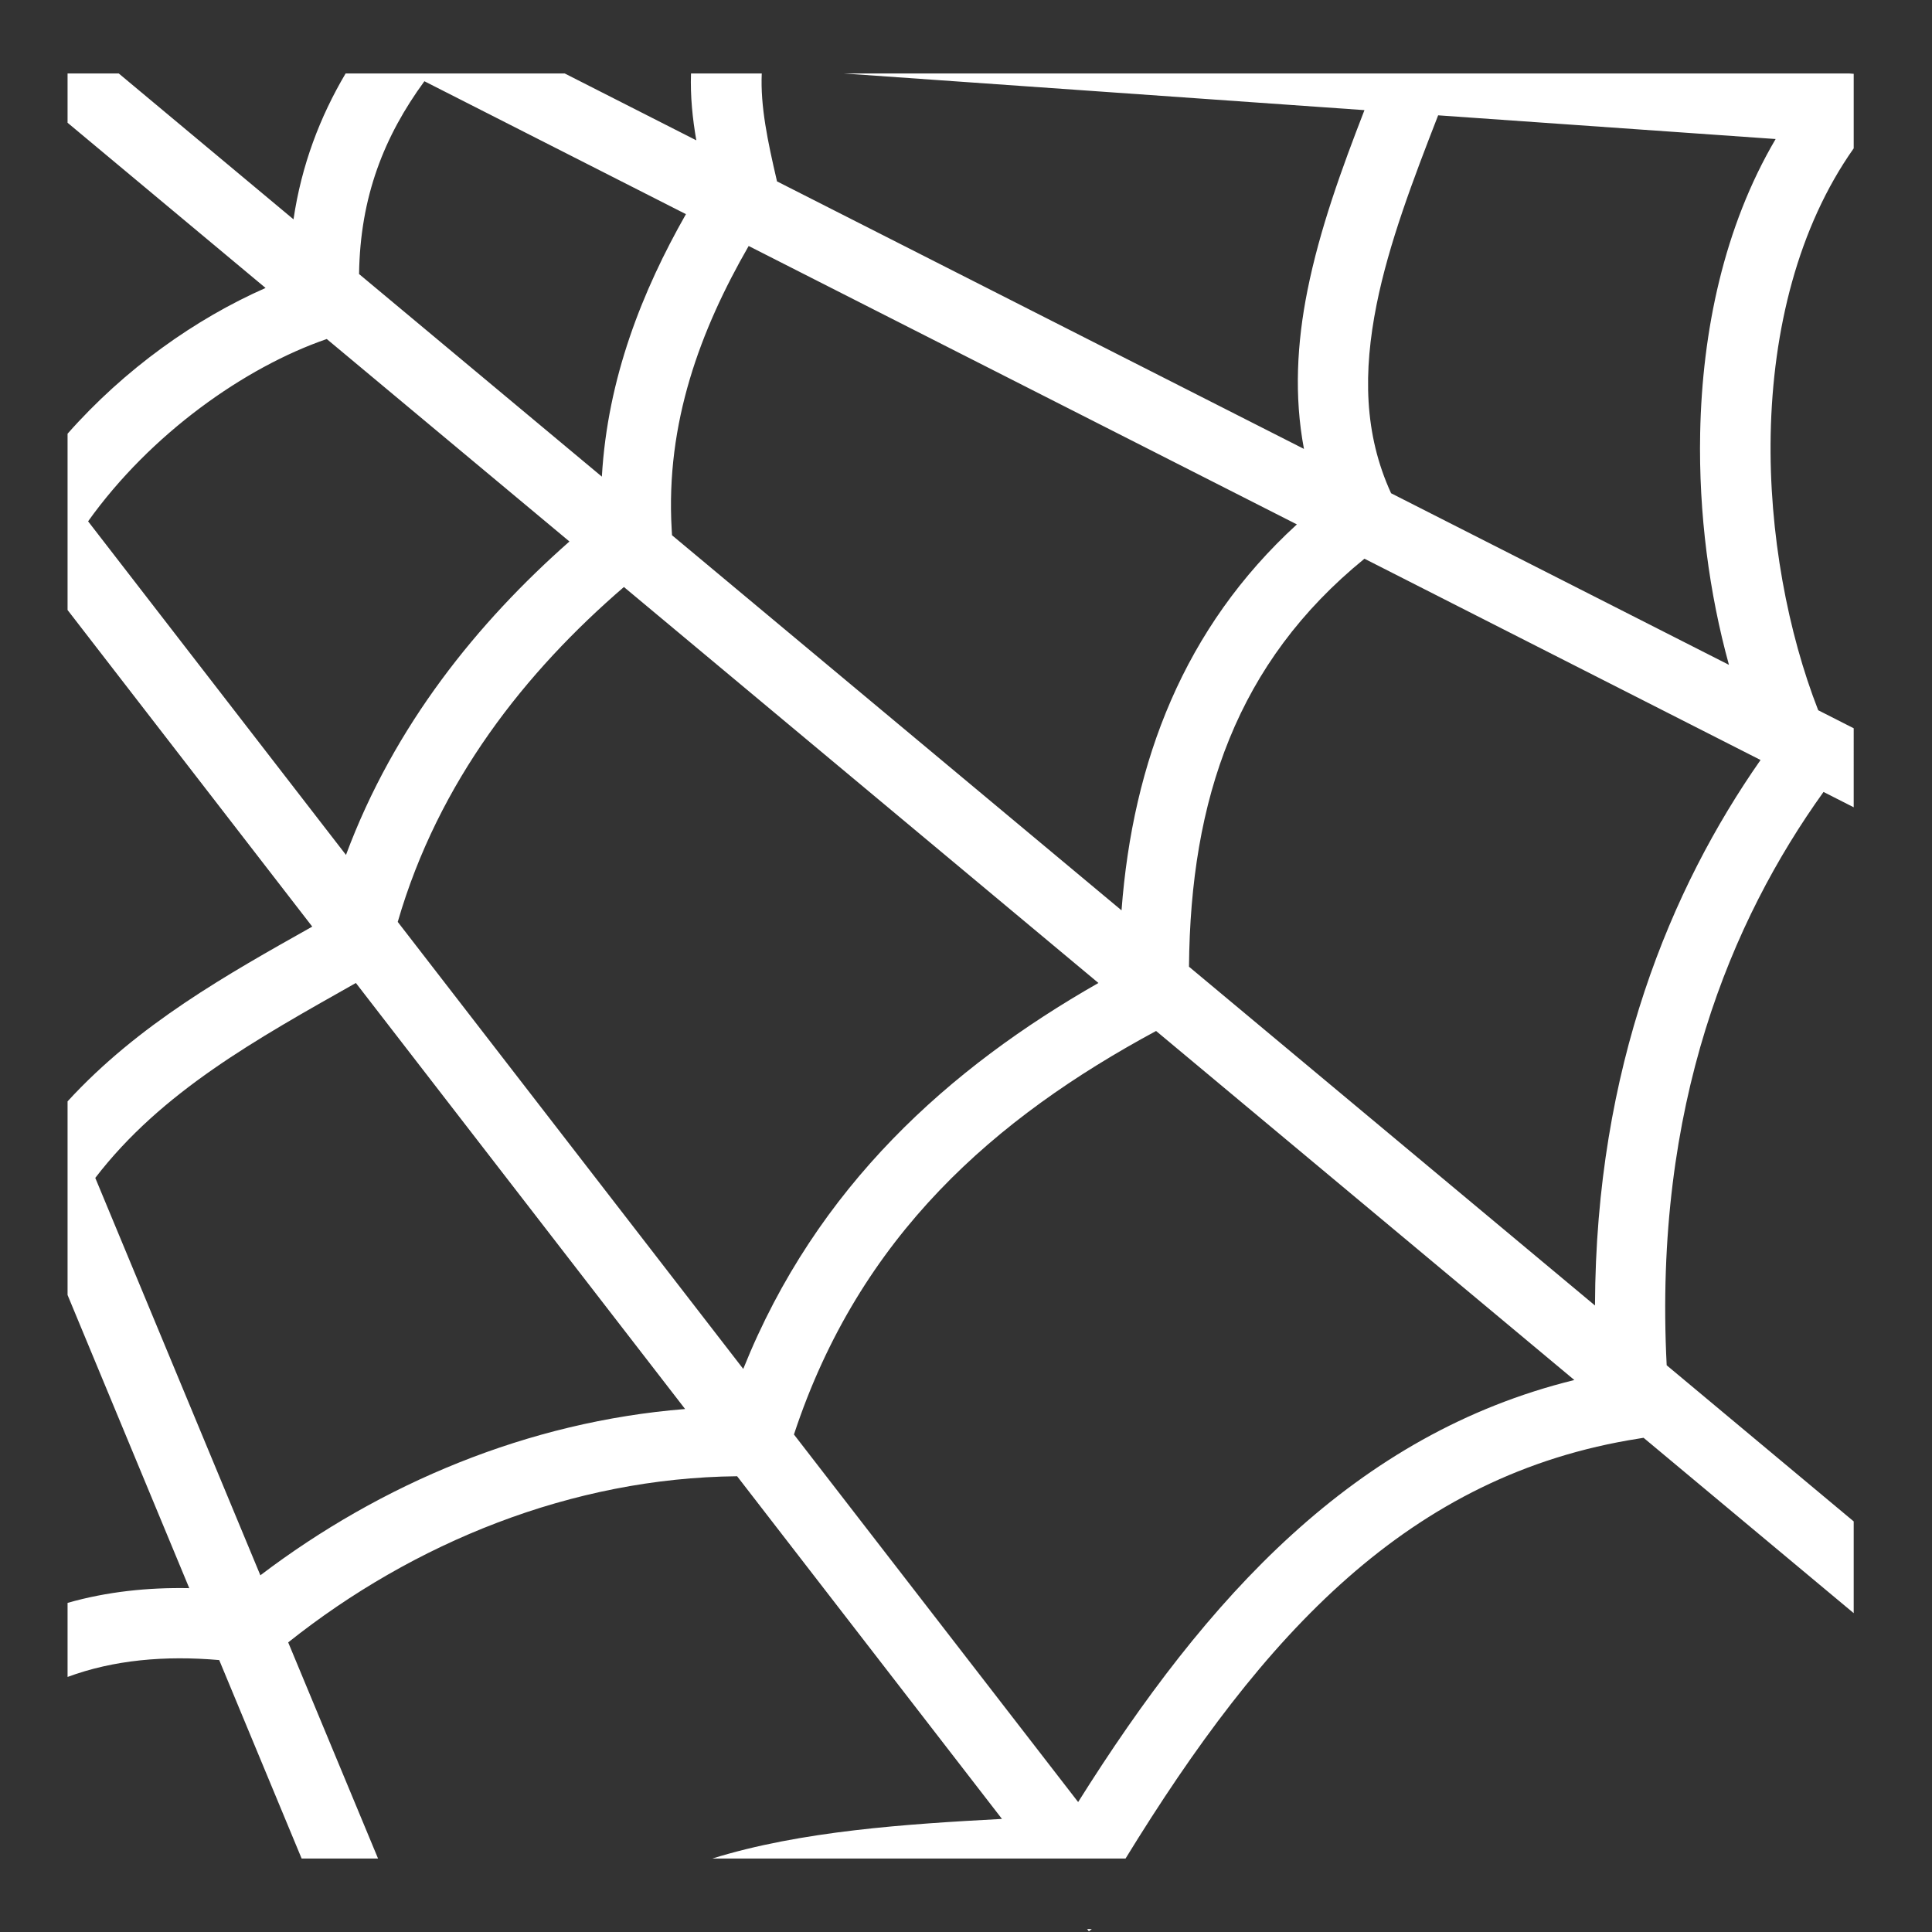 <?xml version="1.0"?>
<svg xmlns="http://www.w3.org/2000/svg" viewBox="0 0 512 512">
  <rect x="0" y="0" width="512" height="512" fill="#333333" stroke="none"/>
  <path d="M17.906 19.47v13.06l52.47 43.782c-18.59 8.194-37.292 21.438-52.47 38.626v46.718l64.844 83.906c-22.512 12.66-46.072 25.83-64.844 46.313v51.313l32.25 77.687c-10.96-.21-21.82.928-32.25 3.906v19.626c12.22-4.52 25.812-5.72 40.188-4.47l21.843 52.595h20.25l-23.812-57.28c33.198-26.434 75.174-43.6 118.97-44.03l70.186 90.81c-25.262 1.352-53.216 3.176-76.75 10.5h109.5c36.556-59.526 75.08-101.77 136.126-111.31l1.156-.19 55.688 46.47v-24.313l-49.563-41.375c-3.51-68.954 17.13-117.865 41.563-151.937l8 4.063V193l-9.406-4.78c-7.975-20.378-13.113-46.816-12.594-73.126.545-27.638 7.255-54.91 22-75.78V19.56l-1.22-.093H223.564l138.03 9.718c-5.974 15.41-11.84 31.435-15.124 47.874-2.744 13.728-3.56 27.898-.908 41.907L205.906 48.062l-.062-.313c-2.395-10.304-4.36-19.593-3.97-28.28h-18.75c-.207 6.083.417 12.008 1.407 17.718l-34.874-17.72H91.594C84.78 30.98 79.902 43.786 77.78 58.126L31.47 19.47H17.905zm94.563 2.06l69.31 35.22c-11.52 20.26-20.766 43.4-22.28 69.563L95.156 72.624c.28-20.504 6.67-36.544 17.313-51.094zm268.655 9.032l89.438 6.282c-13.69 23.26-19.467 50.864-20 77.906-.423 21.443 2.425 42.576 7.625 61.438l-89.532-45.47c-7.22-15.734-7.397-32.218-3.844-50 3.24-16.206 9.7-33.166 16.313-50.156zM198.405 65.19l145.282 73.78c-29.922 27.36-43.496 62.79-46.468 102.282l-119.126-99.406-.094-1.656c-1.616-28.068 7.587-52.724 20.406-75zM86.596 89.844l64.31 53.656c-24.23 21.376-46.41 48.638-59.218 83.063l-68.343-88.407c16.546-23.173 41.518-40.834 63.25-48.312zm275 58.22l104.967 53.342c-23.712 33.93-43.643 81.373-43.875 144.563l-107.593-89.783c.374-44.46 12.72-80.628 46.5-108.125zm-196.25 7.5L291.094 260.5c-39.41 22.472-74.696 53.83-94.126 102.28l-91.564-118.467c10.816-37.3 33.875-66.287 59.938-88.75zM94.312 260.5l87.25 112.906C139.972 376.732 100.97 393.182 69 417.47L25.25 312.155c17.573-22.888 42.682-36.75 69.063-51.656zm212.062 12.72l110.844 92.5c-58.205 14.32-97.363 57.494-131.5 111.842l-75.314-97.406c17.372-52.73 53.33-83.937 95.97-106.937zm-18.28 238l.467.592.782-.593h-1.25z" fill="#fff"/>
</svg>
